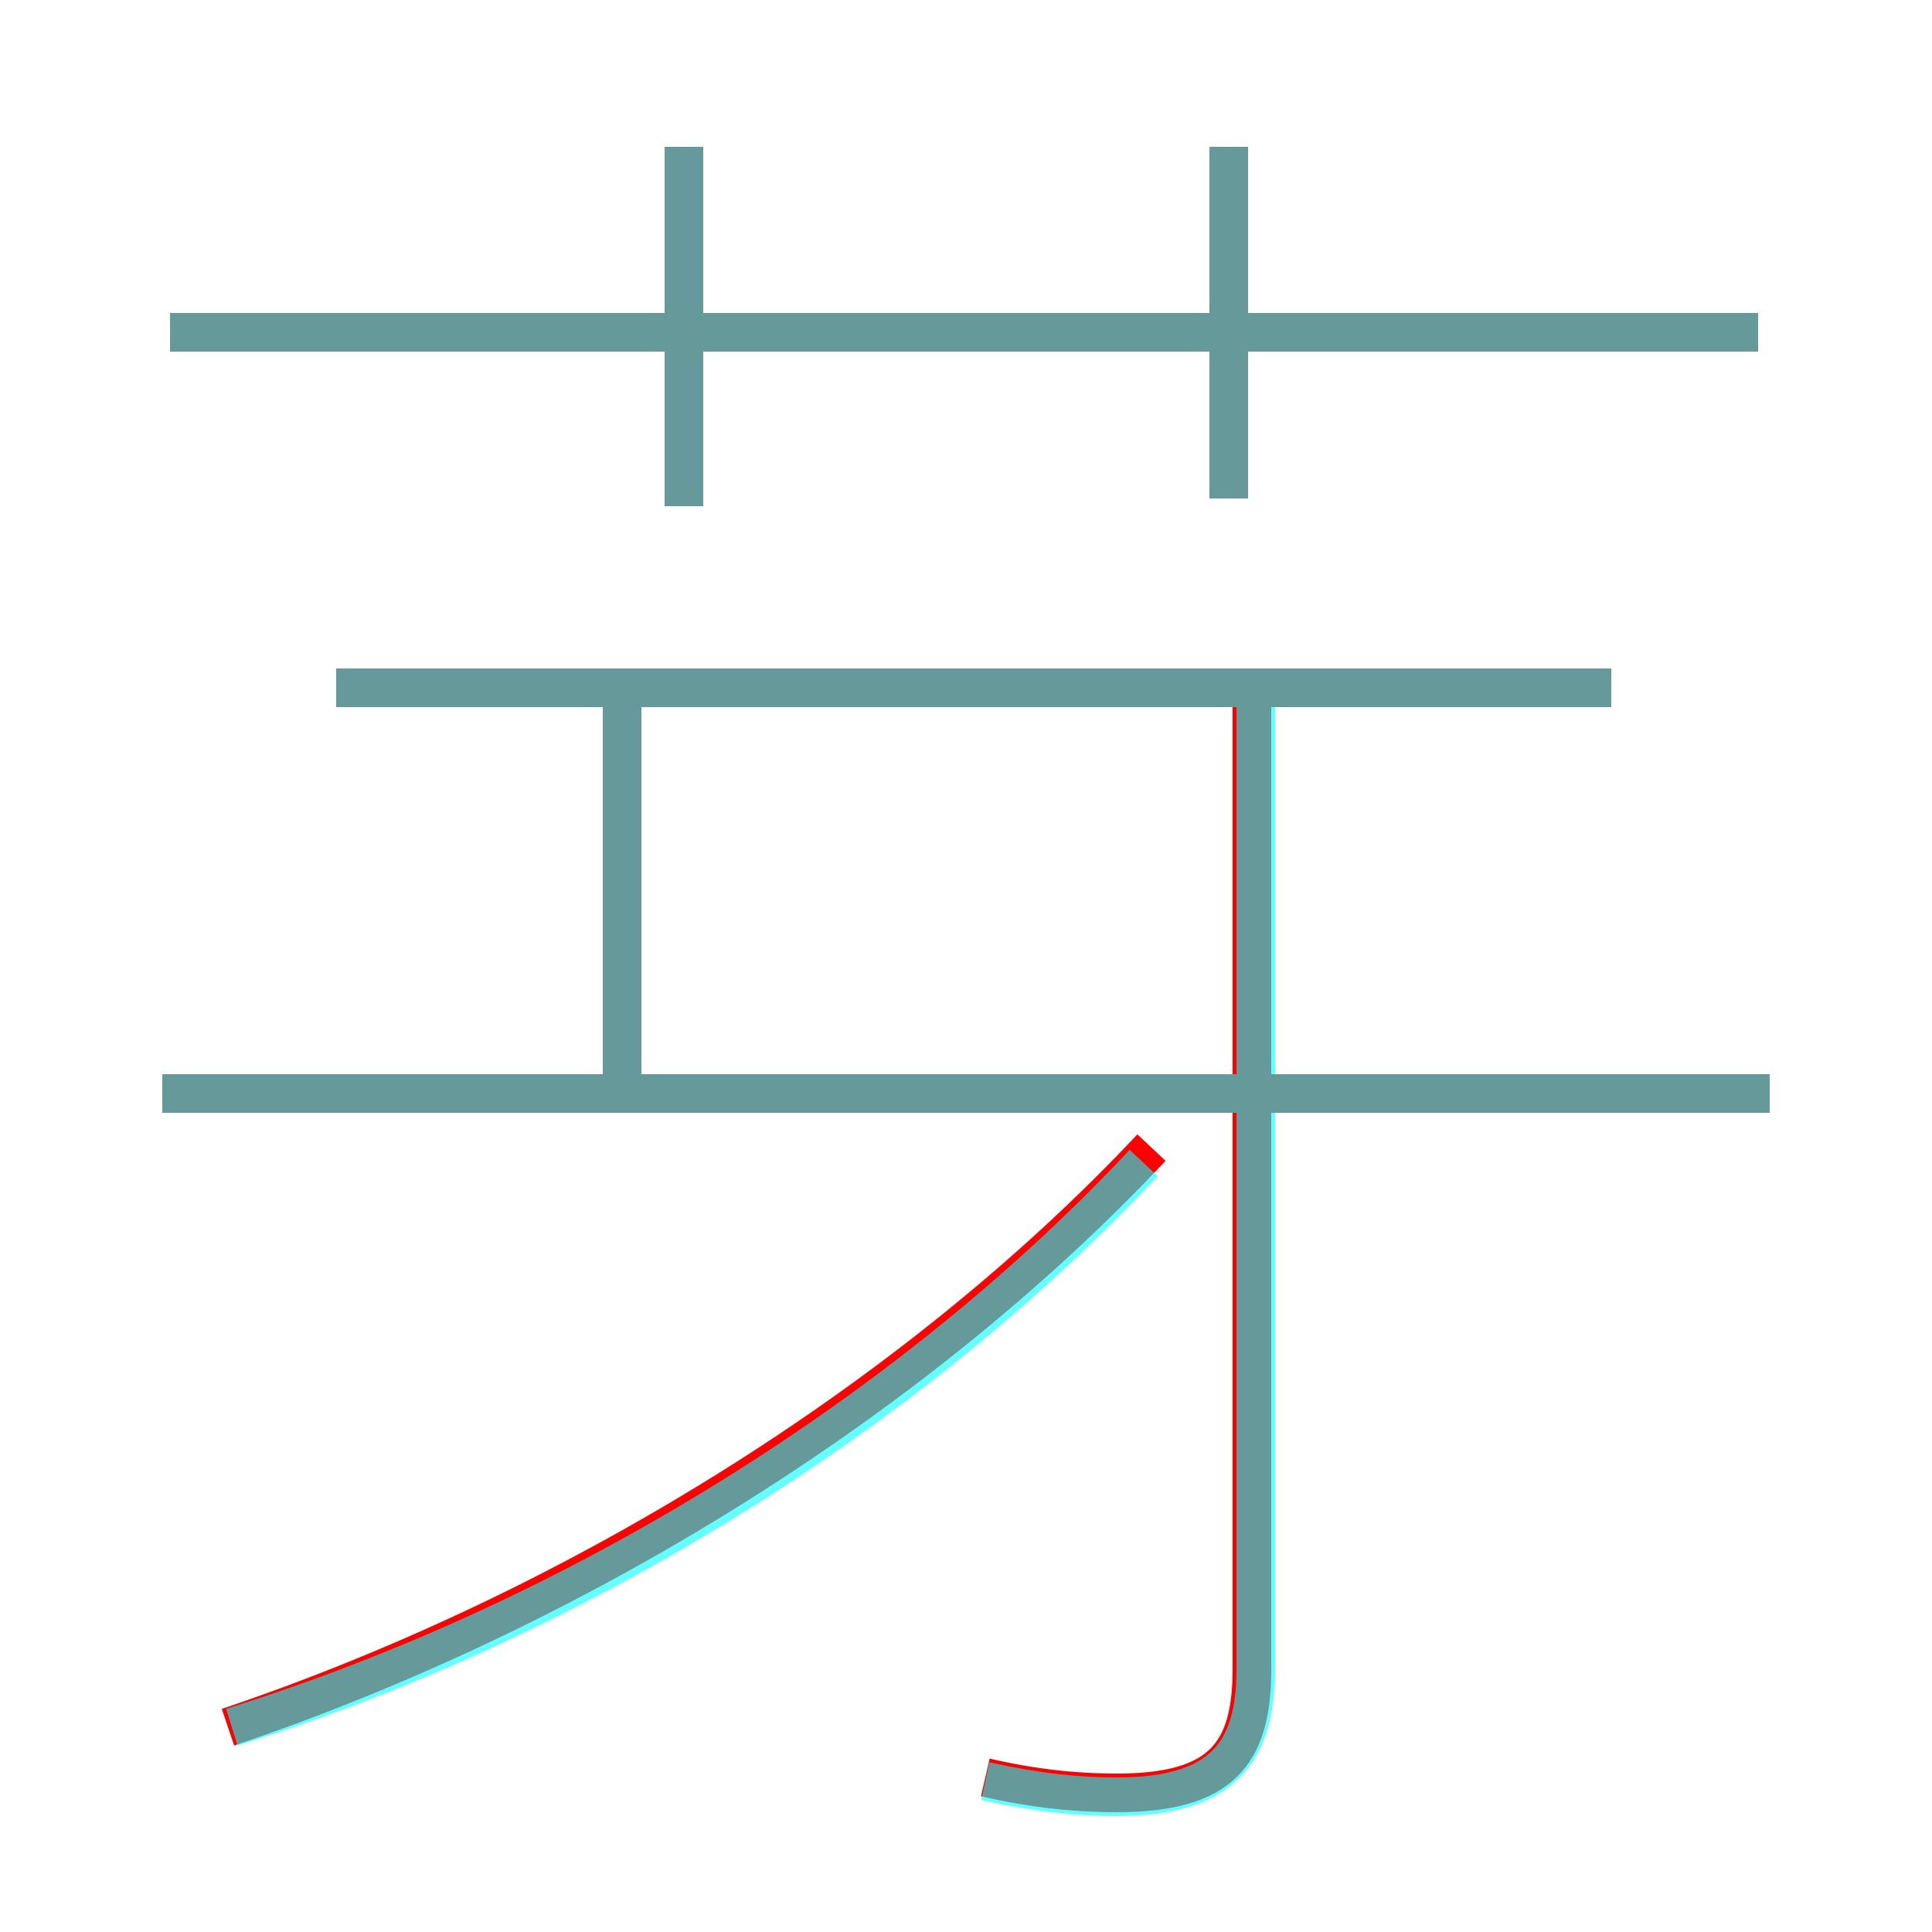 <?xml version='1.0' encoding='utf8'?>
<svg viewBox="0.0 -6.0 50.0 50.0" version="1.1" xmlns="http://www.w3.org/2000/svg">
<rect x="0.0" y="-6.0" width="50.0" height="50.0" fill="#333333" stroke="none"/>
<rect x="-1000" y="-1000" width="2000" height="2000" stroke="white" fill="white"/>
<g style="fill:none;stroke:rgba(255, 0, 0, 1);  stroke-width:1"><path d="M 5.9 0.7 C 14.8 -2.3 23.6 -7.7 29.8 -14.3 M 16.1 -15.5 L 16.1 -26.2 M 25.5 2.0 C 26.8 2.3 27.9 2.4 28.9 2.4 C 31.6 2.4 32.4 1.4 32.4 -0.8 L 32.4 -26.1 M 45.8 -15.7 L 4.2 -15.7 M 41.7 -26.2 L 8.7 -26.2 M 17.7 -30.9 L 17.7 -40.2 M 45.5 -35.4 L 4.4 -35.4 M 31.8 -31.1 L 31.8 -40.2" transform="translate(0.0 38.0)" />
</g>
<g style="fill:none;stroke:rgba(0, 255, 255, 0.6);  stroke-width:1">
<path d="M 6.0 0.7 C 15.0 -2.1 23.6 -7.5 29.6 -13.9 M 25.5 2.1 C 26.9 2.4 27.9 2.5 28.9 2.5 C 31.6 2.5 32.5 1.4 32.5 -0.8 L 32.5 -26.1 M 16.1 -15.7 L 16.1 -26.1 M 45.8 -15.7 L 4.2 -15.7 M 41.7 -26.2 L 8.7 -26.2 M 17.7 -30.9 L 17.7 -40.2 M 45.5 -35.4 L 4.4 -35.4 M 31.8 -31.1 L 31.8 -40.2" transform="translate(0.0 38.0)" />
</g>
</svg>